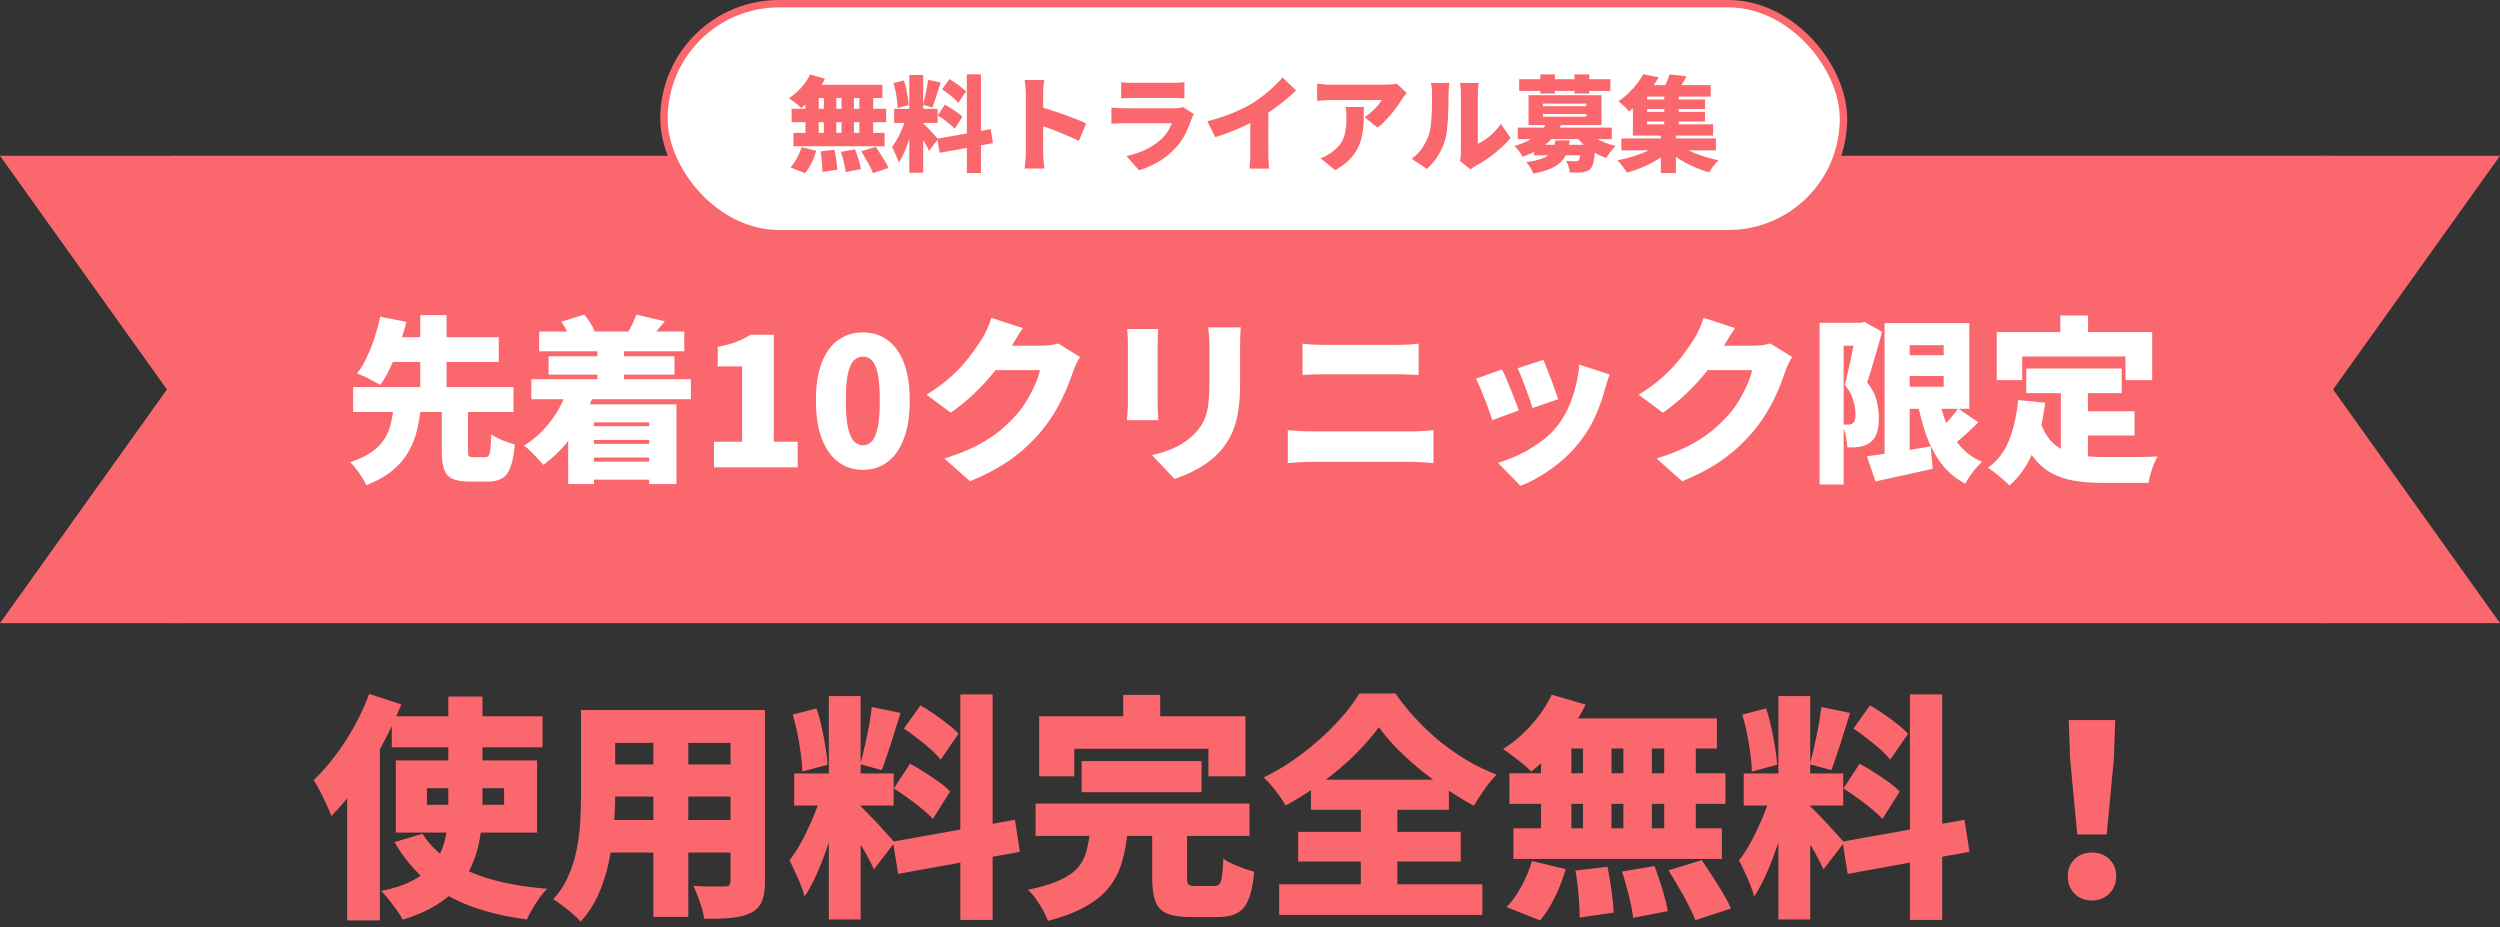 <svg width="337" height="125" viewBox="0 0 337 125" fill="none" xmlns="http://www.w3.org/2000/svg">
<rect x="0" y="0" width="337" height="125" fill="#333333" stroke="none"/>
<rect x="23" y="21" width="291" height="63" fill="#FA676D"/>
<path d="M24 84V21H0L22.5 52.5L0 84H24Z" fill="#FA676D"/>
<path d="M313 84V21H337L314.5 52.5L337 84H313Z" fill="#FA676D"/>
<rect x="89.5" y="0.5" width="159" height="31" rx="15.5" fill="white" stroke="#FA676D"/>
<path d="M109.204 10.03L111.206 10.618C110.954 11.131 110.651 11.635 110.296 12.13C109.951 12.615 109.577 13.068 109.176 13.488C108.784 13.899 108.392 14.258 108 14.566C107.879 14.435 107.715 14.286 107.51 14.118C107.305 13.95 107.095 13.787 106.88 13.628C106.675 13.469 106.493 13.339 106.334 13.236C106.922 12.872 107.473 12.405 107.986 11.836C108.509 11.257 108.915 10.655 109.204 10.03ZM109.302 11.43H118.948V13.208H108.868L109.302 11.43ZM106.712 14.664H119.452V16.47H106.712V14.664ZM106.95 17.912H119.242V19.718H106.95V17.912ZM111.052 12.074H112.732V18.878H111.052V12.074ZM108.574 12.074H110.366V18.878H108.574V12.074ZM113.432 12.074H115.112V18.878H113.432V12.074ZM115.84 12.074H117.702V18.878H115.84V12.074ZM110.604 20.404L112.494 20.18C112.587 20.609 112.667 21.081 112.732 21.594C112.807 22.098 112.849 22.527 112.858 22.882L110.856 23.176C110.856 22.943 110.847 22.667 110.828 22.35C110.809 22.033 110.781 21.706 110.744 21.37C110.707 21.025 110.66 20.703 110.604 20.404ZM113.348 20.46L115.266 20.138C115.378 20.418 115.485 20.721 115.588 21.048C115.7 21.365 115.793 21.678 115.868 21.986C115.952 22.285 116.013 22.555 116.05 22.798L114.006 23.19C113.969 22.835 113.885 22.401 113.754 21.888C113.633 21.375 113.497 20.899 113.348 20.46ZM116.092 20.39L118.052 19.788C118.257 20.077 118.467 20.395 118.682 20.74C118.906 21.076 119.116 21.412 119.312 21.748C119.508 22.075 119.662 22.373 119.774 22.644L117.674 23.33C117.581 23.069 117.445 22.77 117.268 22.434C117.1 22.098 116.909 21.753 116.694 21.398C116.489 21.034 116.288 20.698 116.092 20.39ZM108.042 19.844L110.03 20.32C109.881 20.861 109.671 21.407 109.4 21.958C109.139 22.499 108.845 22.961 108.518 23.344L106.544 22.56C106.843 22.261 107.127 21.865 107.398 21.37C107.678 20.866 107.893 20.357 108.042 19.844Z" fill="#FA676D"/>
<path d="M122.574 10.114H124.45V23.288H122.574V10.114ZM120.53 14.678H126.396V16.568H120.53V14.678ZM122.196 15.686L123.288 16.246C123.176 16.713 123.045 17.207 122.896 17.73C122.747 18.243 122.579 18.757 122.392 19.27C122.215 19.783 122.019 20.269 121.804 20.726C121.599 21.183 121.379 21.585 121.146 21.93C121.09 21.715 121.011 21.482 120.908 21.23C120.805 20.969 120.693 20.712 120.572 20.46C120.46 20.208 120.353 19.989 120.25 19.802C120.521 19.466 120.782 19.055 121.034 18.57C121.286 18.085 121.515 17.59 121.72 17.086C121.925 16.573 122.084 16.106 122.196 15.686ZM124.422 16.596C124.506 16.661 124.618 16.769 124.758 16.918C124.898 17.058 125.052 17.217 125.22 17.394C125.397 17.571 125.565 17.753 125.724 17.94C125.892 18.117 126.041 18.281 126.172 18.43C126.303 18.57 126.396 18.677 126.452 18.752L125.234 20.334C125.141 20.129 125.024 19.895 124.884 19.634C124.744 19.363 124.59 19.093 124.422 18.822C124.263 18.542 124.105 18.276 123.946 18.024C123.787 17.772 123.643 17.557 123.512 17.38L124.422 16.596ZM120.446 11.206L121.846 10.842C121.967 11.187 122.07 11.561 122.154 11.962C122.247 12.363 122.322 12.755 122.378 13.138C122.443 13.511 122.485 13.852 122.504 14.16L121.006 14.566C121.006 14.258 120.978 13.913 120.922 13.53C120.875 13.138 120.81 12.741 120.726 12.34C120.642 11.929 120.549 11.551 120.446 11.206ZM125.108 10.758L126.802 11.108C126.681 11.5 126.555 11.901 126.424 12.312C126.303 12.723 126.177 13.115 126.046 13.488C125.925 13.861 125.808 14.193 125.696 14.482L124.422 14.132C124.515 13.824 124.604 13.474 124.688 13.082C124.781 12.681 124.865 12.279 124.94 11.878C125.015 11.467 125.071 11.094 125.108 10.758ZM130.33 10.016H132.234V23.316H130.33V10.016ZM126.354 18.696L133.55 17.408L133.844 19.298L126.662 20.6L126.354 18.696ZM126.998 12.032L127.978 10.66C128.239 10.809 128.51 10.982 128.79 11.178C129.079 11.374 129.35 11.575 129.602 11.78C129.863 11.976 130.069 12.163 130.218 12.34L129.168 13.866C129.028 13.679 128.837 13.479 128.594 13.264C128.351 13.049 128.09 12.835 127.81 12.62C127.53 12.396 127.259 12.2 126.998 12.032ZM126.41 15.56L127.362 14.104C127.633 14.244 127.917 14.412 128.216 14.608C128.515 14.795 128.799 14.986 129.07 15.182C129.341 15.378 129.56 15.565 129.728 15.742L128.706 17.366C128.557 17.189 128.351 16.993 128.09 16.778C127.829 16.563 127.549 16.349 127.25 16.134C126.961 15.919 126.681 15.728 126.41 15.56Z" fill="#FA676D"/>
<path d="M138.282 20.6C138.282 20.395 138.282 20.087 138.282 19.676C138.282 19.256 138.282 18.78 138.282 18.248C138.282 17.716 138.282 17.165 138.282 16.596C138.282 16.017 138.282 15.462 138.282 14.93C138.282 14.398 138.282 13.927 138.282 13.516C138.282 13.105 138.282 12.802 138.282 12.606C138.282 12.326 138.268 12.018 138.24 11.682C138.212 11.346 138.17 11.047 138.114 10.786H140.76C140.732 11.047 140.699 11.332 140.662 11.64C140.634 11.948 140.62 12.27 140.62 12.606C140.62 12.802 140.62 13.105 140.62 13.516C140.62 13.927 140.62 14.398 140.62 14.93C140.62 15.462 140.62 16.013 140.62 16.582C140.62 17.151 140.62 17.707 140.62 18.248C140.62 18.78 140.62 19.256 140.62 19.676C140.62 20.087 140.62 20.395 140.62 20.6C140.62 20.721 140.625 20.913 140.634 21.174C140.653 21.426 140.676 21.692 140.704 21.972C140.732 22.252 140.755 22.499 140.774 22.714H138.114C138.161 22.415 138.198 22.061 138.226 21.65C138.263 21.239 138.282 20.889 138.282 20.6ZM140.116 14.384C140.583 14.505 141.11 14.664 141.698 14.86C142.286 15.047 142.879 15.247 143.476 15.462C144.073 15.677 144.629 15.887 145.142 16.092C145.665 16.297 146.085 16.479 146.402 16.638L145.436 19.004C145.044 18.799 144.615 18.598 144.148 18.402C143.691 18.197 143.224 18.001 142.748 17.814C142.281 17.618 141.819 17.441 141.362 17.282C140.914 17.114 140.499 16.965 140.116 16.834V14.384Z" fill="#FA676D"/>
<path d="M151.134 11.08C151.33 11.108 151.577 11.131 151.876 11.15C152.184 11.159 152.459 11.164 152.702 11.164C152.889 11.164 153.164 11.164 153.528 11.164C153.901 11.164 154.307 11.164 154.746 11.164C155.194 11.164 155.637 11.164 156.076 11.164C156.515 11.164 156.907 11.164 157.252 11.164C157.597 11.164 157.849 11.164 158.008 11.164C158.232 11.164 158.512 11.159 158.848 11.15C159.184 11.131 159.455 11.108 159.66 11.08V13.264C159.464 13.245 159.203 13.231 158.876 13.222C158.549 13.213 158.251 13.208 157.98 13.208C157.831 13.208 157.579 13.208 157.224 13.208C156.879 13.208 156.482 13.208 156.034 13.208C155.595 13.208 155.152 13.208 154.704 13.208C154.265 13.208 153.864 13.208 153.5 13.208C153.145 13.208 152.879 13.208 152.702 13.208C152.469 13.208 152.203 13.213 151.904 13.222C151.605 13.231 151.349 13.245 151.134 13.264V11.08ZM160.934 15.364C160.878 15.467 160.817 15.583 160.752 15.714C160.696 15.845 160.654 15.952 160.626 16.036C160.393 16.708 160.117 17.371 159.8 18.024C159.483 18.668 159.063 19.279 158.54 19.858C157.849 20.633 157.065 21.277 156.188 21.79C155.32 22.303 154.438 22.691 153.542 22.952L151.848 21.034C152.94 20.801 153.887 20.469 154.69 20.04C155.502 19.611 156.16 19.144 156.664 18.64C157.009 18.295 157.28 17.949 157.476 17.604C157.681 17.259 157.845 16.927 157.966 16.61C157.863 16.61 157.695 16.61 157.462 16.61C157.238 16.61 156.967 16.61 156.65 16.61C156.333 16.61 155.992 16.61 155.628 16.61C155.264 16.61 154.886 16.61 154.494 16.61C154.111 16.61 153.738 16.61 153.374 16.61C153.019 16.61 152.688 16.61 152.38 16.61C152.072 16.61 151.811 16.61 151.596 16.61C151.419 16.61 151.157 16.615 150.812 16.624C150.467 16.633 150.135 16.652 149.818 16.68V14.496C150.145 14.524 150.462 14.547 150.77 14.566C151.087 14.585 151.363 14.594 151.596 14.594C151.755 14.594 151.974 14.594 152.254 14.594C152.534 14.594 152.851 14.594 153.206 14.594C153.561 14.594 153.934 14.594 154.326 14.594C154.727 14.594 155.124 14.594 155.516 14.594C155.917 14.594 156.295 14.594 156.65 14.594C157.014 14.594 157.331 14.594 157.602 14.594C157.882 14.594 158.101 14.594 158.26 14.594C158.531 14.594 158.764 14.58 158.96 14.552C159.165 14.515 159.324 14.473 159.436 14.426L160.934 15.364Z" fill="#FA676D"/>
<path d="M162.754 16.344C164.033 16.017 165.176 15.644 166.184 15.224C167.192 14.804 168.088 14.356 168.872 13.88C169.348 13.591 169.838 13.245 170.342 12.844C170.846 12.443 171.322 12.032 171.77 11.612C172.218 11.183 172.587 10.791 172.876 10.436L174.71 12.186C174.271 12.615 173.781 13.054 173.24 13.502C172.708 13.941 172.153 14.361 171.574 14.762C171.005 15.163 170.445 15.527 169.894 15.854C169.353 16.162 168.751 16.479 168.088 16.806C167.425 17.133 166.725 17.441 165.988 17.73C165.26 18.019 164.532 18.271 163.804 18.486L162.754 16.344ZM168.536 14.972L170.972 14.44V20.698C170.972 20.922 170.977 21.169 170.986 21.44C170.995 21.701 171.009 21.949 171.028 22.182C171.047 22.415 171.075 22.597 171.112 22.728H168.424C168.443 22.597 168.461 22.415 168.48 22.182C168.499 21.949 168.513 21.701 168.522 21.44C168.531 21.169 168.536 20.922 168.536 20.698V14.972Z" fill="#FA676D"/>
<path d="M189.62 12.522C189.536 12.625 189.429 12.765 189.298 12.942C189.167 13.11 189.065 13.25 188.99 13.362C188.757 13.754 188.458 14.193 188.094 14.678C187.739 15.154 187.352 15.616 186.932 16.064C186.521 16.512 186.106 16.89 185.686 17.198L183.936 15.798C184.197 15.63 184.449 15.448 184.692 15.252C184.935 15.047 185.159 14.837 185.364 14.622C185.569 14.407 185.747 14.202 185.896 14.006C186.055 13.81 186.171 13.637 186.246 13.488C186.134 13.488 185.943 13.488 185.672 13.488C185.411 13.488 185.093 13.488 184.72 13.488C184.347 13.488 183.945 13.488 183.516 13.488C183.087 13.488 182.657 13.488 182.228 13.488C181.799 13.488 181.388 13.488 180.996 13.488C180.613 13.488 180.273 13.488 179.974 13.488C179.685 13.488 179.47 13.488 179.33 13.488C179.022 13.488 178.737 13.497 178.476 13.516C178.224 13.535 177.916 13.563 177.552 13.6V11.262C177.841 11.299 178.131 11.337 178.42 11.374C178.719 11.402 179.022 11.416 179.33 11.416C179.47 11.416 179.694 11.416 180.002 11.416C180.31 11.416 180.669 11.416 181.08 11.416C181.491 11.416 181.925 11.416 182.382 11.416C182.849 11.416 183.311 11.416 183.768 11.416C184.225 11.416 184.65 11.416 185.042 11.416C185.434 11.416 185.765 11.416 186.036 11.416C186.316 11.416 186.503 11.416 186.596 11.416C186.755 11.416 186.946 11.411 187.17 11.402C187.394 11.393 187.609 11.379 187.814 11.36C188.029 11.332 188.183 11.304 188.276 11.276L189.62 12.522ZM183.852 14.426C183.852 15.079 183.843 15.723 183.824 16.358C183.805 16.993 183.735 17.609 183.614 18.206C183.502 18.803 183.311 19.382 183.04 19.942C182.769 20.493 182.387 21.02 181.892 21.524C181.407 22.028 180.767 22.499 179.974 22.938L178 21.328C178.243 21.244 178.495 21.137 178.756 21.006C179.027 20.875 179.307 20.698 179.596 20.474C179.988 20.175 180.305 19.872 180.548 19.564C180.8 19.256 180.991 18.925 181.122 18.57C181.262 18.206 181.36 17.8 181.416 17.352C181.472 16.904 181.5 16.395 181.5 15.826C181.5 15.583 181.491 15.355 181.472 15.14C181.463 14.916 181.435 14.678 181.388 14.426H183.852Z" fill="#FA676D"/>
<path d="M196.805 21.678C196.843 21.529 196.871 21.351 196.889 21.146C196.917 20.941 196.931 20.731 196.931 20.516C196.931 20.404 196.931 20.199 196.931 19.9C196.931 19.592 196.931 19.228 196.931 18.808C196.931 18.379 196.931 17.917 196.931 17.422C196.931 16.927 196.931 16.428 196.931 15.924C196.931 15.42 196.931 14.944 196.931 14.496C196.931 14.039 196.931 13.633 196.931 13.278C196.931 12.923 196.931 12.657 196.931 12.48C196.931 12.135 196.908 11.831 196.861 11.57C196.824 11.309 196.805 11.178 196.805 11.178H199.325C199.325 11.178 199.307 11.313 199.269 11.584C199.232 11.845 199.213 12.149 199.213 12.494C199.213 12.671 199.213 12.909 199.213 13.208C199.213 13.507 199.213 13.843 199.213 14.216C199.213 14.589 199.213 14.981 199.213 15.392C199.213 15.803 199.213 16.209 199.213 16.61C199.213 17.011 199.213 17.394 199.213 17.758C199.213 18.122 199.213 18.444 199.213 18.724C199.213 19.004 199.213 19.223 199.213 19.382C199.568 19.233 199.927 19.027 200.291 18.766C200.655 18.505 201.01 18.201 201.355 17.856C201.71 17.501 202.032 17.119 202.321 16.708L203.623 18.584C203.25 19.06 202.788 19.541 202.237 20.026C201.696 20.511 201.131 20.959 200.543 21.37C199.965 21.771 199.414 22.107 198.891 22.378C198.723 22.471 198.588 22.555 198.485 22.63C198.383 22.714 198.294 22.784 198.219 22.84L196.805 21.678ZM190.281 21.398C190.916 20.959 191.42 20.437 191.793 19.83C192.176 19.223 192.456 18.645 192.633 18.094C192.736 17.805 192.811 17.441 192.857 17.002C192.913 16.563 192.955 16.092 192.983 15.588C193.011 15.075 193.025 14.561 193.025 14.048C193.035 13.535 193.039 13.059 193.039 12.62C193.039 12.293 193.025 12.018 192.997 11.794C192.969 11.57 192.932 11.365 192.885 11.178H195.377C195.377 11.178 195.368 11.253 195.349 11.402C195.331 11.542 195.312 11.719 195.293 11.934C195.275 12.149 195.265 12.368 195.265 12.592C195.265 13.021 195.261 13.511 195.251 14.062C195.242 14.613 195.223 15.173 195.195 15.742C195.167 16.311 195.125 16.853 195.069 17.366C195.023 17.87 194.953 18.299 194.859 18.654C194.645 19.466 194.323 20.217 193.893 20.908C193.473 21.599 192.96 22.219 192.353 22.77L190.281 21.398Z" fill="#FA676D"/>
<path d="M206.801 19.522H213.871V20.936H206.801V19.522ZM204.603 17.198H217.273V18.752H204.603V17.198ZM208.509 16.456L210.469 16.75C210.003 17.739 209.363 18.593 208.551 19.312C207.739 20.031 206.638 20.637 205.247 21.132C205.182 20.983 205.084 20.815 204.953 20.628C204.823 20.441 204.683 20.264 204.533 20.096C204.384 19.919 204.244 19.783 204.113 19.69C204.953 19.447 205.663 19.163 206.241 18.836C206.829 18.509 207.305 18.145 207.669 17.744C208.033 17.333 208.313 16.904 208.509 16.456ZM213.955 17.716C214.217 18.005 214.548 18.276 214.949 18.528C215.351 18.78 215.794 19.004 216.279 19.2C216.774 19.396 217.283 19.555 217.805 19.676C217.665 19.797 217.511 19.956 217.343 20.152C217.185 20.339 217.031 20.535 216.881 20.74C216.741 20.936 216.625 21.118 216.531 21.286C215.971 21.099 215.435 20.857 214.921 20.558C214.408 20.259 213.937 19.919 213.507 19.536C213.087 19.144 212.719 18.729 212.401 18.29L213.955 17.716ZM213.157 19.522H215.075C215.075 19.522 215.071 19.601 215.061 19.76C215.061 19.919 215.052 20.054 215.033 20.166C214.968 20.903 214.889 21.473 214.795 21.874C214.702 22.275 214.571 22.569 214.403 22.756C214.245 22.905 214.072 23.013 213.885 23.078C213.699 23.153 213.498 23.199 213.283 23.218C213.097 23.246 212.854 23.26 212.555 23.26C212.257 23.269 211.935 23.269 211.589 23.26C211.58 23.017 211.529 22.747 211.435 22.448C211.351 22.149 211.244 21.893 211.113 21.678C211.365 21.706 211.603 21.725 211.827 21.734C212.061 21.743 212.238 21.748 212.359 21.748C212.537 21.748 212.681 21.706 212.793 21.622C212.877 21.538 212.947 21.351 213.003 21.062C213.069 20.773 213.12 20.329 213.157 19.732V19.522ZM209.657 18.934H211.589C211.524 19.513 211.407 20.035 211.239 20.502C211.081 20.969 210.829 21.389 210.483 21.762C210.147 22.126 209.671 22.443 209.055 22.714C208.449 22.985 207.66 23.213 206.689 23.4C206.615 23.167 206.479 22.896 206.283 22.588C206.097 22.28 205.915 22.037 205.737 21.86C206.568 21.739 207.231 21.594 207.725 21.426C208.22 21.249 208.598 21.043 208.859 20.81C209.121 20.567 209.303 20.292 209.405 19.984C209.517 19.676 209.601 19.326 209.657 18.934ZM204.785 10.674H217.077V12.256H204.785V10.674ZM207.627 10.03H209.601V12.62H207.627V10.03ZM212.233 10.03H214.235V12.62H212.233V10.03ZM207.991 15.378V15.728H213.843V15.378H207.991ZM207.991 13.964V14.314H213.843V13.964H207.991ZM206.045 12.83H215.887V16.862H206.045V12.83Z" fill="#FA676D"/>
<path d="M218.561 18.668H231.301V20.264H218.561V18.668ZM221.445 13.404H229.831V14.692H221.445V13.404ZM221.445 15.084H229.831V16.372H221.445V15.084ZM221.011 11.472H230.601V13.026H221.011V11.472ZM224.343 12.48H226.289V17.338H224.343V12.48ZM223.881 17.898H225.911V23.316H223.881V17.898ZM223.797 19.354L225.309 20.096C224.945 20.441 224.53 20.777 224.063 21.104C223.606 21.421 223.111 21.72 222.579 22C222.057 22.271 221.515 22.513 220.955 22.728C220.405 22.943 219.859 23.125 219.317 23.274C219.168 23.031 218.967 22.742 218.715 22.406C218.473 22.079 218.244 21.813 218.029 21.608C218.571 21.505 219.117 21.379 219.667 21.23C220.218 21.071 220.75 20.894 221.263 20.698C221.777 20.502 222.248 20.292 222.677 20.068C223.116 19.835 223.489 19.597 223.797 19.354ZM226.065 19.298C226.364 19.541 226.719 19.779 227.129 20.012C227.549 20.245 228.007 20.465 228.501 20.67C229.005 20.866 229.523 21.043 230.055 21.202C230.597 21.361 231.129 21.496 231.651 21.608C231.511 21.739 231.362 21.897 231.203 22.084C231.045 22.28 230.891 22.481 230.741 22.686C230.601 22.891 230.485 23.073 230.391 23.232C229.859 23.083 229.323 22.896 228.781 22.672C228.24 22.457 227.713 22.215 227.199 21.944C226.695 21.664 226.215 21.365 225.757 21.048C225.3 20.731 224.889 20.399 224.525 20.054L226.065 19.298ZM225.057 10.03L227.353 10.296C227.12 10.735 226.873 11.15 226.611 11.542C226.359 11.925 226.131 12.251 225.925 12.522L224.133 12.186C224.311 11.869 224.483 11.514 224.651 11.122C224.829 10.721 224.964 10.357 225.057 10.03ZM221.515 10.002L223.601 10.422C223.265 10.982 222.897 11.528 222.495 12.06C222.103 12.592 221.665 13.11 221.179 13.614C220.703 14.109 220.171 14.585 219.583 15.042C219.481 14.893 219.345 14.729 219.177 14.552C219.009 14.375 218.832 14.207 218.645 14.048C218.468 13.88 218.305 13.749 218.155 13.656C218.678 13.301 219.149 12.919 219.569 12.508C219.999 12.097 220.377 11.677 220.703 11.248C221.03 10.819 221.301 10.403 221.515 10.002ZM220.115 12.48H222.033V16.764H230.923V18.276H220.115V12.48Z" fill="#FA676D"/>
<path d="M52.815 96.552H73.135V100.744H52.815V96.552ZM57.551 106.248V108.488H67.951V106.248H57.551ZM53.359 102.504H72.399V112.232H53.359V102.504ZM56.943 112.392C57.882 113.843 59.13 115.08 60.687 116.104C62.266 117.128 64.143 117.949 66.319 118.568C68.516 119.165 70.991 119.581 73.743 119.816C73.423 120.136 73.082 120.541 72.719 121.032C72.378 121.523 72.058 122.024 71.759 122.536C71.46 123.048 71.215 123.517 71.023 123.944C68.122 123.56 65.54 122.941 63.279 122.088C61.039 121.235 59.087 120.104 57.423 118.696C55.78 117.267 54.362 115.539 53.167 113.512L56.943 112.392ZM60.431 93.896H65.039V108.744C65.039 110.088 64.943 111.389 64.751 112.648C64.559 113.907 64.228 115.112 63.759 116.264C63.311 117.395 62.682 118.451 61.871 119.432C61.06 120.392 60.026 121.256 58.767 122.024C57.53 122.792 56.036 123.443 54.287 123.976C54.116 123.635 53.86 123.219 53.519 122.728C53.178 122.259 52.815 121.779 52.431 121.288C52.068 120.819 51.716 120.424 51.375 120.104C52.996 119.784 54.351 119.347 55.439 118.792C56.527 118.237 57.402 117.597 58.063 116.872C58.724 116.147 59.226 115.357 59.567 114.504C59.908 113.629 60.132 112.712 60.239 111.752C60.367 110.771 60.431 109.757 60.431 108.712V93.896ZM49.775 93.544L54.095 94.952C53.37 96.765 52.506 98.6 51.503 100.456C50.5 102.291 49.412 104.04 48.239 105.704C47.087 107.347 45.892 108.776 44.655 109.992C44.527 109.608 44.324 109.117 44.047 108.52C43.77 107.901 43.471 107.283 43.151 106.664C42.831 106.045 42.543 105.544 42.287 105.16C43.268 104.221 44.228 103.133 45.167 101.896C46.106 100.659 46.97 99.325 47.759 97.896C48.548 96.467 49.22 95.016 49.775 93.544ZM46.799 102.76L51.215 98.344V124.072H46.799V102.76Z" fill="#FA676D"/>
<path d="M81.007 95.72H100.047V100.136H81.007V95.72ZM81.007 103.048H100.175V107.368H81.007V103.048ZM81.007 110.536H100.335V114.92H81.007V110.536ZM78.319 95.72H82.927V107.176C82.927 108.477 82.863 109.896 82.735 111.432C82.628 112.968 82.415 114.515 82.095 116.072C81.775 117.629 81.306 119.112 80.687 120.52C80.068 121.928 79.258 123.165 78.255 124.232C78.02 123.933 77.668 123.581 77.199 123.176C76.751 122.792 76.282 122.419 75.791 122.056C75.322 121.693 74.916 121.416 74.575 121.224C75.45 120.264 76.132 119.208 76.623 118.056C77.135 116.904 77.508 115.709 77.743 114.472C77.999 113.213 78.159 111.965 78.223 110.728C78.287 109.469 78.319 108.275 78.319 107.144V95.72ZM98.479 95.72H103.119V118.824C103.119 119.976 102.98 120.872 102.703 121.512C102.426 122.173 101.935 122.685 101.231 123.048C100.506 123.411 99.631 123.635 98.607 123.72C97.583 123.827 96.356 123.869 94.927 123.848C94.842 123.229 94.65 122.483 94.351 121.608C94.052 120.733 93.754 119.997 93.455 119.4C93.988 119.443 94.543 119.475 95.119 119.496C95.695 119.496 96.218 119.496 96.687 119.496C97.156 119.496 97.487 119.496 97.679 119.496C97.978 119.496 98.18 119.443 98.287 119.336C98.415 119.229 98.479 119.037 98.479 118.76V95.72ZM88.079 97.512H92.783V123.592H88.079V97.512Z" fill="#FA676D"/>
<path d="M111.727 93.832H116.015V123.944H111.727V93.832ZM107.055 104.264H120.463V108.584H107.055V104.264ZM110.863 106.568L113.359 107.848C113.103 108.915 112.804 110.045 112.463 111.24C112.122 112.413 111.738 113.587 111.311 114.76C110.906 115.933 110.458 117.043 109.967 118.088C109.498 119.133 108.996 120.051 108.463 120.84C108.335 120.349 108.154 119.816 107.919 119.24C107.684 118.643 107.428 118.056 107.151 117.48C106.895 116.904 106.65 116.403 106.415 115.976C107.034 115.208 107.631 114.269 108.207 113.16C108.783 112.051 109.306 110.92 109.775 109.768C110.244 108.595 110.607 107.528 110.863 106.568ZM115.951 108.648C116.143 108.797 116.399 109.043 116.719 109.384C117.039 109.704 117.391 110.067 117.775 110.472C118.18 110.877 118.564 111.293 118.927 111.72C119.311 112.125 119.652 112.499 119.951 112.84C120.25 113.16 120.463 113.405 120.591 113.576L117.807 117.192C117.594 116.723 117.327 116.189 117.007 115.592C116.687 114.973 116.335 114.355 115.951 113.736C115.588 113.096 115.226 112.488 114.863 111.912C114.5 111.336 114.17 110.845 113.871 110.44L115.951 108.648ZM106.863 96.328L110.063 95.496C110.34 96.285 110.575 97.139 110.767 98.056C110.98 98.973 111.151 99.869 111.279 100.744C111.428 101.597 111.524 102.376 111.567 103.08L108.143 104.008C108.143 103.304 108.079 102.515 107.951 101.64C107.844 100.744 107.695 99.837 107.503 98.92C107.311 97.981 107.098 97.117 106.863 96.328ZM117.519 95.304L121.391 96.104C121.114 97 120.826 97.917 120.527 98.856C120.25 99.795 119.962 100.691 119.663 101.544C119.386 102.397 119.119 103.155 118.863 103.816L115.951 103.016C116.164 102.312 116.367 101.512 116.559 100.616C116.772 99.699 116.964 98.781 117.135 97.864C117.306 96.925 117.434 96.072 117.519 95.304ZM129.455 93.608H133.807V124.008H129.455V93.608ZM120.367 113.448L136.815 110.504L137.487 114.824L121.071 117.8L120.367 113.448ZM121.839 98.216L124.079 95.08C124.676 95.421 125.295 95.816 125.935 96.264C126.596 96.712 127.215 97.171 127.791 97.64C128.388 98.088 128.858 98.515 129.199 98.92L126.799 102.408C126.479 101.981 126.042 101.523 125.487 101.032C124.932 100.541 124.335 100.051 123.695 99.56C123.055 99.048 122.436 98.6 121.839 98.216ZM120.495 106.28L122.671 102.952C123.29 103.272 123.94 103.656 124.623 104.104C125.306 104.531 125.956 104.968 126.575 105.416C127.194 105.864 127.695 106.291 128.079 106.696L125.743 110.408C125.402 110.003 124.932 109.555 124.335 109.064C123.738 108.573 123.098 108.083 122.415 107.592C121.754 107.101 121.114 106.664 120.495 106.28Z" fill="#FA676D"/>
<path d="M145.807 102.6H161.967V106.792H145.807V102.6ZM139.599 108.328H168.431V112.68H139.599V108.328ZM146.959 111.944H152.015C151.887 113.373 151.652 114.707 151.311 115.944C150.991 117.181 150.458 118.312 149.711 119.336C148.986 120.36 147.94 121.267 146.575 122.056C145.231 122.867 143.46 123.56 141.263 124.136C141.114 123.709 140.89 123.229 140.591 122.696C140.314 122.184 139.994 121.672 139.631 121.16C139.268 120.669 138.916 120.264 138.575 119.944C140.431 119.56 141.892 119.112 142.959 118.6C144.047 118.088 144.858 117.501 145.391 116.84C145.924 116.179 146.287 115.443 146.479 114.632C146.692 113.8 146.852 112.904 146.959 111.944ZM155.311 111.08H160.015V118.216C160.015 118.749 160.079 119.091 160.207 119.24C160.356 119.368 160.687 119.432 161.199 119.432C161.306 119.432 161.466 119.432 161.679 119.432C161.892 119.432 162.127 119.432 162.383 119.432C162.639 119.432 162.884 119.432 163.119 119.432C163.354 119.432 163.535 119.432 163.663 119.432C163.983 119.432 164.218 119.347 164.367 119.176C164.538 119.005 164.655 118.653 164.719 118.12C164.804 117.587 164.868 116.797 164.911 115.752C165.231 115.987 165.636 116.221 166.127 116.456C166.618 116.669 167.13 116.872 167.663 117.064C168.196 117.256 168.666 117.405 169.071 117.512C168.922 119.112 168.666 120.349 168.303 121.224C167.94 122.12 167.428 122.739 166.767 123.08C166.106 123.443 165.22 123.624 164.111 123.624C163.898 123.624 163.631 123.624 163.311 123.624C162.991 123.624 162.65 123.624 162.287 123.624C161.924 123.624 161.572 123.624 161.231 123.624C160.911 123.624 160.655 123.624 160.463 123.624C159.076 123.624 158.01 123.453 157.263 123.112C156.516 122.792 156.004 122.237 155.727 121.448C155.45 120.659 155.311 119.603 155.311 118.28V111.08ZM151.407 93.672H156.399V99.88H151.407V93.672ZM140.079 96.552H167.887V104.648H162.895V100.936H144.815V104.648H140.079V96.552Z" fill="#FA676D"/>
<path d="M185.871 98.024C185.21 98.941 184.42 99.88 183.503 100.84C182.607 101.8 181.615 102.739 180.527 103.656C179.439 104.573 178.287 105.448 177.071 106.28C175.855 107.112 174.596 107.88 173.295 108.584C172.996 108.029 172.559 107.379 171.983 106.632C171.407 105.885 170.863 105.277 170.351 104.808C172.186 103.912 173.935 102.824 175.599 101.544C177.284 100.264 178.788 98.92 180.111 97.512C181.434 96.104 182.479 94.76 183.247 93.48H188.111C188.986 94.739 189.946 95.923 190.991 97.032C192.036 98.141 193.135 99.165 194.287 100.104C195.46 101.021 196.676 101.853 197.935 102.6C199.194 103.325 200.463 103.933 201.743 104.424C201.146 105.021 200.591 105.693 200.079 106.44C199.567 107.165 199.098 107.891 198.671 108.616C197.455 107.955 196.228 107.208 194.991 106.376C193.754 105.544 192.559 104.659 191.407 103.72C190.276 102.781 189.231 101.832 188.271 100.872C187.332 99.891 186.532 98.941 185.871 98.024ZM174.991 112.136H196.911V116.136H174.991V112.136ZM176.719 105.096H195.311V109.16H176.719V105.096ZM172.431 119.208H199.823V123.336H172.431V119.208ZM183.439 106.952H188.367V121.512H183.439V106.952Z" fill="#FA676D"/>
<path d="M209.167 93.64L213.743 94.984C213.167 96.157 212.474 97.309 211.663 98.44C210.874 99.549 210.02 100.584 209.103 101.544C208.207 102.483 207.311 103.304 206.415 104.008C206.138 103.709 205.764 103.368 205.295 102.984C204.826 102.6 204.346 102.227 203.855 101.864C203.386 101.501 202.97 101.203 202.607 100.968C203.951 100.136 205.21 99.069 206.383 97.768C207.578 96.445 208.506 95.069 209.167 93.64ZM209.391 96.84H231.439V100.904H208.399L209.391 96.84ZM203.471 104.232H232.591V108.36H203.471V104.232ZM204.015 111.656H232.111V115.784H204.015V111.656ZM213.391 98.312H217.231V113.864H213.391V98.312ZM207.727 98.312H211.823V113.864H207.727V98.312ZM218.831 98.312H222.671V113.864H218.831V98.312ZM224.335 98.312H228.591V113.864H224.335V98.312ZM212.367 117.352L216.687 116.84C216.9 117.821 217.082 118.899 217.231 120.072C217.402 121.224 217.498 122.205 217.519 123.016L212.943 123.688C212.943 123.155 212.922 122.525 212.879 121.8C212.836 121.075 212.772 120.328 212.687 119.56C212.602 118.771 212.495 118.035 212.367 117.352ZM218.639 117.48L223.023 116.744C223.279 117.384 223.524 118.077 223.759 118.824C224.015 119.549 224.228 120.264 224.399 120.968C224.591 121.651 224.73 122.269 224.815 122.824L220.143 123.72C220.058 122.909 219.866 121.917 219.567 120.744C219.29 119.571 218.98 118.483 218.639 117.48ZM224.911 117.32L229.391 115.944C229.86 116.605 230.34 117.331 230.831 118.12C231.343 118.888 231.823 119.656 232.271 120.424C232.719 121.171 233.071 121.853 233.327 122.472L228.527 124.04C228.314 123.443 228.004 122.76 227.599 121.992C227.215 121.224 226.778 120.435 226.287 119.624C225.818 118.792 225.359 118.024 224.911 117.32ZM206.511 116.072L211.055 117.16C210.714 118.397 210.234 119.645 209.615 120.904C209.018 122.141 208.346 123.197 207.599 124.072L203.087 122.28C203.77 121.597 204.42 120.691 205.039 119.56C205.679 118.408 206.17 117.245 206.511 116.072Z" fill="#FA676D"/>
<path d="M239.727 93.832H244.015V123.944H239.727V93.832ZM235.055 104.264H248.463V108.584H235.055V104.264ZM238.863 106.568L241.359 107.848C241.103 108.915 240.804 110.045 240.463 111.24C240.122 112.413 239.738 113.587 239.311 114.76C238.906 115.933 238.458 117.043 237.967 118.088C237.498 119.133 236.996 120.051 236.463 120.84C236.335 120.349 236.154 119.816 235.919 119.24C235.684 118.643 235.428 118.056 235.151 117.48C234.895 116.904 234.65 116.403 234.415 115.976C235.034 115.208 235.631 114.269 236.207 113.16C236.783 112.051 237.306 110.92 237.775 109.768C238.244 108.595 238.607 107.528 238.863 106.568ZM243.951 108.648C244.143 108.797 244.399 109.043 244.719 109.384C245.039 109.704 245.391 110.067 245.775 110.472C246.18 110.877 246.564 111.293 246.927 111.72C247.311 112.125 247.652 112.499 247.951 112.84C248.25 113.16 248.463 113.405 248.591 113.576L245.807 117.192C245.594 116.723 245.327 116.189 245.007 115.592C244.687 114.973 244.335 114.355 243.951 113.736C243.588 113.096 243.226 112.488 242.863 111.912C242.5 111.336 242.17 110.845 241.871 110.44L243.951 108.648ZM234.863 96.328L238.063 95.496C238.34 96.285 238.575 97.139 238.767 98.056C238.98 98.973 239.151 99.869 239.279 100.744C239.428 101.597 239.524 102.376 239.567 103.08L236.143 104.008C236.143 103.304 236.079 102.515 235.951 101.64C235.844 100.744 235.695 99.837 235.503 98.92C235.311 97.981 235.098 97.117 234.863 96.328ZM245.519 95.304L249.391 96.104C249.114 97 248.826 97.917 248.527 98.856C248.25 99.795 247.962 100.691 247.663 101.544C247.386 102.397 247.119 103.155 246.863 103.816L243.951 103.016C244.164 102.312 244.367 101.512 244.559 100.616C244.772 99.699 244.964 98.781 245.135 97.864C245.306 96.925 245.434 96.072 245.519 95.304ZM257.455 93.608H261.807V124.008H257.455V93.608ZM248.367 113.448L264.815 110.504L265.487 114.824L249.071 117.8L248.367 113.448ZM249.839 98.216L252.079 95.08C252.676 95.421 253.295 95.816 253.935 96.264C254.596 96.712 255.215 97.171 255.791 97.64C256.388 98.088 256.858 98.515 257.199 98.92L254.799 102.408C254.479 101.981 254.042 101.523 253.487 101.032C252.932 100.541 252.335 100.051 251.695 99.56C251.055 99.048 250.436 98.6 249.839 98.216ZM248.495 106.28L250.671 102.952C251.29 103.272 251.94 103.656 252.623 104.104C253.306 104.531 253.956 104.968 254.575 105.416C255.194 105.864 255.695 106.291 256.079 106.696L253.743 110.408C253.402 110.003 252.932 109.555 252.335 109.064C251.738 108.573 251.098 108.083 250.415 107.592C249.754 107.101 249.114 106.664 248.495 106.28Z" fill="#FA676D"/>
<path d="M280.015 112.488L279.055 102.376L278.863 97.064H285.135L284.943 102.376L283.983 112.488H280.015ZM281.999 121.384C281.039 121.384 280.25 121.075 279.631 120.456C279.034 119.837 278.735 119.059 278.735 118.12C278.735 117.181 279.044 116.413 279.663 115.816C280.282 115.219 281.06 114.92 281.999 114.92C282.938 114.92 283.716 115.219 284.335 115.816C284.954 116.413 285.263 117.181 285.263 118.12C285.263 119.059 284.954 119.837 284.335 120.456C283.716 121.075 282.938 121.384 281.999 121.384Z" fill="#FA676D"/>
<path d="M59.551 54.792H63.079V60.696C63.079 61.112 63.119 61.376 63.199 61.488C63.295 61.584 63.503 61.632 63.823 61.632C63.903 61.632 64.007 61.632 64.135 61.632C64.279 61.632 64.431 61.632 64.591 61.632C64.751 61.632 64.903 61.632 65.047 61.632C65.191 61.632 65.303 61.632 65.383 61.632C65.591 61.632 65.751 61.56 65.863 61.416C65.975 61.272 66.055 60.984 66.103 60.552C66.151 60.104 66.191 59.432 66.223 58.536C66.463 58.712 66.767 58.896 67.135 59.088C67.519 59.264 67.911 59.424 68.311 59.568C68.727 59.712 69.087 59.824 69.391 59.904C69.279 61.216 69.087 62.24 68.815 62.976C68.559 63.696 68.183 64.2 67.687 64.488C67.191 64.776 66.535 64.92 65.719 64.92C65.575 64.92 65.391 64.92 65.167 64.92C64.943 64.92 64.711 64.92 64.471 64.92C64.247 64.92 64.023 64.92 63.799 64.92C63.591 64.92 63.415 64.92 63.271 64.92C62.263 64.92 61.487 64.784 60.943 64.512C60.415 64.256 60.047 63.816 59.839 63.192C59.647 62.584 59.551 61.76 59.551 60.72V54.792ZM47.599 52.176H69.223V55.536H47.599V52.176ZM51.559 45.456H67.231V48.792H51.559V45.456ZM53.071 54.816H56.743C56.631 55.904 56.455 56.96 56.215 57.984C55.975 58.992 55.599 59.952 55.087 60.864C54.575 61.776 53.863 62.616 52.951 63.384C52.039 64.152 50.847 64.824 49.375 65.4C49.247 65.08 49.055 64.728 48.799 64.344C48.559 63.96 48.295 63.584 48.007 63.216C47.735 62.848 47.463 62.544 47.191 62.304C48.455 61.888 49.455 61.408 50.191 60.864C50.943 60.32 51.511 59.72 51.895 59.064C52.279 58.408 52.551 57.728 52.711 57.024C52.871 56.304 52.991 55.568 53.071 54.816ZM51.247 42.696L54.799 43.392C54.543 44.352 54.239 45.352 53.887 46.392C53.535 47.432 53.135 48.432 52.687 49.392C52.255 50.352 51.775 51.184 51.247 51.888C50.975 51.712 50.647 51.528 50.263 51.336C49.895 51.128 49.519 50.936 49.135 50.76C48.751 50.584 48.415 50.448 48.127 50.352C48.639 49.696 49.095 48.928 49.495 48.048C49.911 47.168 50.263 46.264 50.551 45.336C50.855 44.392 51.087 43.512 51.247 42.696ZM56.647 42.48H60.199V53.184H56.647V42.48Z" fill="white"/>
<path d="M72.679 44.688H92.239V47.352H72.679V44.688ZM73.951 48.024H90.919V50.496H73.951V48.024ZM78.559 57.456H88.951V59.304H78.559V57.456ZM78.559 59.832H88.951V61.68H78.559V59.832ZM78.511 62.232H89.335V64.656H78.511V62.232ZM71.623 51.12H93.127V53.808H71.623V51.12ZM80.527 46.68H84.127V53.28H80.527V46.68ZM75.655 43.368L78.751 42.408C79.055 42.744 79.335 43.128 79.591 43.56C79.863 43.976 80.055 44.36 80.167 44.712L76.951 45.864C76.855 45.512 76.679 45.104 76.423 44.64C76.183 44.16 75.927 43.736 75.655 43.368ZM85.783 42.408L89.623 43.32C89.239 43.784 88.879 44.208 88.543 44.592C88.223 44.976 87.943 45.304 87.703 45.576L84.727 44.688C84.919 44.336 85.111 43.952 85.303 43.536C85.511 43.12 85.671 42.744 85.783 42.408ZM76.495 52.44L79.975 53.28C79.287 55.248 78.351 57.048 77.167 58.68C75.999 60.296 74.687 61.624 73.231 62.664C73.055 62.424 72.807 62.144 72.487 61.824C72.183 61.488 71.863 61.16 71.527 60.84C71.191 60.504 70.895 60.24 70.639 60.048C71.999 59.232 73.183 58.16 74.191 56.832C75.215 55.504 75.983 54.04 76.495 52.44ZM76.591 54.504H91.183V65.256H87.511V56.928H80.071V65.256H76.591V54.504Z" fill="white"/>
<path d="M96.247 63V59.544H100.039V49.392H96.751V46.752C97.711 46.576 98.527 46.36 99.199 46.104C99.887 45.848 100.543 45.52 101.167 45.12H104.311V59.544H107.527V63H96.247Z" fill="white"/>
<path d="M116.32 63.336C115.072 63.336 113.968 62.984 113.008 62.28C112.064 61.576 111.32 60.528 110.776 59.136C110.248 57.744 109.984 56.024 109.984 53.976C109.984 51.928 110.248 50.224 110.776 48.864C111.32 47.504 112.064 46.488 113.008 45.816C113.968 45.144 115.072 44.808 116.32 44.808C117.584 44.808 118.688 45.152 119.632 45.84C120.576 46.512 121.312 47.528 121.84 48.888C122.368 50.232 122.632 51.928 122.632 53.976C122.632 56.024 122.368 57.744 121.84 59.136C121.312 60.528 120.576 61.576 119.632 62.28C118.688 62.984 117.584 63.336 116.32 63.336ZM116.32 60.024C116.752 60.024 117.136 59.864 117.472 59.544C117.824 59.208 118.096 58.608 118.288 57.744C118.496 56.864 118.6 55.608 118.6 53.976C118.6 52.344 118.496 51.104 118.288 50.256C118.096 49.408 117.824 48.832 117.472 48.528C117.136 48.224 116.752 48.072 116.32 48.072C115.904 48.072 115.52 48.224 115.168 48.528C114.816 48.832 114.536 49.408 114.328 50.256C114.12 51.104 114.016 52.344 114.016 53.976C114.016 55.608 114.12 56.864 114.328 57.744C114.536 58.608 114.816 59.208 115.168 59.544C115.52 59.864 115.904 60.024 116.32 60.024Z" fill="white"/>
<path d="M145.585 48.12C145.425 48.376 145.257 48.68 145.081 49.032C144.921 49.368 144.777 49.72 144.649 50.088C144.441 50.744 144.153 51.512 143.785 52.392C143.417 53.272 142.961 54.192 142.417 55.152C141.873 56.112 141.233 57.048 140.497 57.96C139.329 59.384 137.977 60.664 136.441 61.8C134.905 62.92 133.009 63.944 130.753 64.872L127.297 61.8C129.025 61.272 130.481 60.696 131.665 60.072C132.865 59.448 133.889 58.792 134.737 58.104C135.585 57.4 136.345 56.664 137.017 55.896C137.529 55.336 138.001 54.688 138.433 53.952C138.881 53.216 139.257 52.488 139.561 51.768C139.881 51.032 140.089 50.408 140.185 49.896H132.553L133.849 46.608C134.073 46.608 134.409 46.608 134.857 46.608C135.305 46.608 135.801 46.608 136.345 46.608C136.905 46.608 137.449 46.608 137.977 46.608C138.521 46.608 138.993 46.608 139.393 46.608C139.809 46.608 140.097 46.608 140.257 46.608C140.657 46.608 141.073 46.584 141.505 46.536C141.953 46.472 142.329 46.392 142.633 46.296L145.585 48.12ZM137.881 44.232C137.545 44.712 137.217 45.224 136.897 45.768C136.577 46.312 136.337 46.72 136.177 46.992C135.601 48 134.889 49.032 134.041 50.088C133.209 51.128 132.289 52.128 131.281 53.088C130.273 54.032 129.233 54.88 128.161 55.632L124.897 53.208C125.953 52.552 126.881 51.888 127.681 51.216C128.481 50.544 129.169 49.88 129.745 49.224C130.321 48.568 130.817 47.944 131.233 47.352C131.665 46.744 132.041 46.192 132.361 45.696C132.585 45.36 132.817 44.92 133.057 44.376C133.313 43.816 133.505 43.304 133.633 42.84L137.881 44.232Z" fill="white"/>
<path d="M167.257 44.136C167.241 44.488 167.217 44.88 167.185 45.312C167.169 45.728 167.161 46.2 167.161 46.728C167.161 47.192 167.161 47.752 167.161 48.408C167.161 49.048 167.161 49.688 167.161 50.328C167.161 50.968 167.161 51.512 167.161 51.96C167.161 53.16 167.089 54.224 166.945 55.152C166.817 56.08 166.625 56.904 166.369 57.624C166.113 58.344 165.801 58.984 165.433 59.544C165.081 60.104 164.673 60.624 164.209 61.104C163.681 61.664 163.065 62.176 162.361 62.64C161.673 63.088 160.977 63.472 160.273 63.792C159.569 64.112 158.921 64.368 158.329 64.56L155.281 61.344C156.529 61.072 157.625 60.704 158.569 60.24C159.529 59.76 160.369 59.152 161.089 58.416C161.489 57.984 161.817 57.552 162.073 57.12C162.329 56.672 162.521 56.192 162.649 55.68C162.793 55.152 162.889 54.568 162.937 53.928C163.001 53.272 163.033 52.528 163.033 51.696C163.033 51.232 163.033 50.688 163.033 50.064C163.033 49.44 163.033 48.824 163.033 48.216C163.033 47.608 163.033 47.112 163.033 46.728C163.033 46.2 163.017 45.728 162.985 45.312C162.953 44.88 162.913 44.488 162.865 44.136H167.257ZM156.145 44.352C156.129 44.656 156.105 44.944 156.073 45.216C156.057 45.472 156.049 45.816 156.049 46.248C156.049 46.456 156.049 46.768 156.049 47.184C156.049 47.584 156.049 48.048 156.049 48.576C156.049 49.104 156.049 49.656 156.049 50.232C156.049 50.792 156.049 51.344 156.049 51.888C156.049 52.432 156.049 52.928 156.049 53.376C156.049 53.808 156.049 54.152 156.049 54.408C156.049 54.712 156.057 55.08 156.073 55.512C156.105 55.944 156.129 56.32 156.145 56.64H151.921C151.937 56.4 151.961 56.056 151.993 55.608C152.025 55.16 152.041 54.752 152.041 54.384C152.041 54.128 152.041 53.784 152.041 53.352C152.041 52.904 152.041 52.408 152.041 51.864C152.041 51.32 152.041 50.768 152.041 50.208C152.041 49.632 152.041 49.088 152.041 48.576C152.041 48.048 152.041 47.584 152.041 47.184C152.041 46.768 152.041 46.456 152.041 46.248C152.041 46.024 152.033 45.728 152.017 45.36C152.001 44.992 151.977 44.656 151.945 44.352H156.145Z" fill="white"/>
<path d="M175.585 46.32C176.049 46.384 176.569 46.432 177.145 46.464C177.737 46.48 178.241 46.488 178.657 46.488C179.041 46.488 179.513 46.488 180.073 46.488C180.649 46.488 181.257 46.488 181.897 46.488C182.553 46.488 183.217 46.488 183.889 46.488C184.561 46.488 185.193 46.488 185.785 46.488C186.393 46.488 186.921 46.488 187.369 46.488C187.833 46.488 188.177 46.488 188.401 46.488C188.913 46.488 189.425 46.472 189.937 46.44C190.449 46.408 190.881 46.368 191.233 46.32V50.544C190.881 50.528 190.425 50.512 189.865 50.496C189.321 50.464 188.833 50.448 188.401 50.448C188.177 50.448 187.817 50.448 187.321 50.448C186.841 50.448 186.273 50.448 185.617 50.448C184.961 50.448 184.281 50.448 183.577 50.448C182.873 50.448 182.193 50.448 181.537 50.448C180.881 50.448 180.297 50.448 179.785 50.448C179.289 50.448 178.921 50.448 178.681 50.448C178.201 50.448 177.673 50.456 177.097 50.472C176.521 50.488 176.017 50.512 175.585 50.544V46.32ZM173.593 57.984C174.105 58.016 174.657 58.056 175.249 58.104C175.841 58.136 176.385 58.152 176.881 58.152C177.105 58.152 177.489 58.152 178.033 58.152C178.577 58.152 179.217 58.152 179.953 58.152C180.705 58.152 181.505 58.152 182.353 58.152C183.201 58.152 184.041 58.152 184.873 58.152C185.721 58.152 186.513 58.152 187.249 58.152C188.001 58.152 188.641 58.152 189.169 58.152C189.713 58.152 190.097 58.152 190.321 58.152C190.753 58.152 191.233 58.136 191.761 58.104C192.289 58.072 192.777 58.032 193.225 57.984V62.424C192.761 62.376 192.249 62.336 191.689 62.304C191.145 62.272 190.689 62.256 190.321 62.256C190.097 62.256 189.713 62.256 189.169 62.256C188.641 62.256 188.001 62.256 187.249 62.256C186.513 62.256 185.721 62.256 184.873 62.256C184.041 62.256 183.201 62.256 182.353 62.256C181.505 62.256 180.705 62.256 179.953 62.256C179.217 62.256 178.577 62.256 178.033 62.256C177.489 62.256 177.105 62.256 176.881 62.256C176.385 62.256 175.833 62.272 175.225 62.304C174.617 62.336 174.073 62.376 173.593 62.424V57.984Z" fill="white"/>
<path d="M208.033 48.504C208.161 48.76 208.313 49.128 208.489 49.608C208.681 50.088 208.881 50.6 209.089 51.144C209.297 51.672 209.481 52.176 209.641 52.656C209.817 53.136 209.953 53.52 210.049 53.808L206.569 55.008C206.489 54.704 206.369 54.32 206.209 53.856C206.049 53.392 205.873 52.904 205.681 52.392C205.489 51.864 205.297 51.36 205.105 50.88C204.913 50.384 204.737 49.968 204.577 49.632L208.033 48.504ZM216.985 50.472C216.825 50.936 216.689 51.328 216.577 51.648C216.481 51.968 216.393 52.272 216.313 52.56C216.009 53.712 215.593 54.88 215.065 56.064C214.553 57.232 213.897 58.336 213.097 59.376C211.977 60.832 210.697 62.072 209.257 63.096C207.833 64.136 206.401 64.936 204.961 65.496L201.913 62.376C202.761 62.152 203.681 61.808 204.673 61.344C205.665 60.88 206.625 60.312 207.553 59.64C208.497 58.968 209.297 58.216 209.953 57.384C210.481 56.712 210.953 55.928 211.369 55.032C211.785 54.136 212.121 53.184 212.377 52.176C212.649 51.152 212.817 50.144 212.881 49.152L216.985 50.472ZM202.465 49.8C202.641 50.136 202.833 50.544 203.041 51.024C203.249 51.504 203.457 52.008 203.665 52.536C203.873 53.064 204.073 53.576 204.265 54.072C204.457 54.552 204.609 54.968 204.721 55.32L201.169 56.64C201.073 56.32 200.929 55.904 200.737 55.392C200.561 54.88 200.361 54.344 200.137 53.784C199.929 53.224 199.721 52.704 199.513 52.224C199.305 51.728 199.121 51.336 198.961 51.048L202.465 49.8Z" fill="white"/>
<path d="M241.585 48.12C241.425 48.376 241.257 48.68 241.081 49.032C240.921 49.368 240.777 49.72 240.649 50.088C240.441 50.744 240.153 51.512 239.785 52.392C239.417 53.272 238.961 54.192 238.417 55.152C237.873 56.112 237.233 57.048 236.497 57.96C235.329 59.384 233.977 60.664 232.441 61.8C230.905 62.92 229.009 63.944 226.753 64.872L223.297 61.8C225.025 61.272 226.481 60.696 227.665 60.072C228.865 59.448 229.889 58.792 230.737 58.104C231.585 57.4 232.345 56.664 233.017 55.896C233.529 55.336 234.001 54.688 234.433 53.952C234.881 53.216 235.257 52.488 235.561 51.768C235.881 51.032 236.089 50.408 236.185 49.896H228.553L229.849 46.608C230.073 46.608 230.409 46.608 230.857 46.608C231.305 46.608 231.801 46.608 232.345 46.608C232.905 46.608 233.449 46.608 233.977 46.608C234.521 46.608 234.993 46.608 235.393 46.608C235.809 46.608 236.097 46.608 236.257 46.608C236.657 46.608 237.073 46.584 237.505 46.536C237.953 46.472 238.329 46.392 238.633 46.296L241.585 48.12ZM233.881 44.232C233.545 44.712 233.217 45.224 232.897 45.768C232.577 46.312 232.337 46.72 232.177 46.992C231.601 48 230.889 49.032 230.041 50.088C229.209 51.128 228.289 52.128 227.281 53.088C226.273 54.032 225.233 54.88 224.161 55.632L220.897 53.208C221.953 52.552 222.881 51.888 223.681 51.216C224.481 50.544 225.169 49.88 225.745 49.224C226.321 48.568 226.817 47.944 227.233 47.352C227.665 46.744 228.041 46.192 228.361 45.696C228.585 45.36 228.817 44.92 229.057 44.376C229.313 43.816 229.505 43.304 229.633 42.84L233.881 44.232Z" fill="white"/>
<path d="M256.009 47.88H263.905V50.688H256.009V47.88ZM251.665 61.512C252.385 61.416 253.209 61.296 254.137 61.152C255.081 61.008 256.073 60.856 257.113 60.696C258.169 60.52 259.217 60.344 260.257 60.168L260.521 63.192C259.209 63.496 257.881 63.792 256.537 64.08C255.193 64.384 253.953 64.656 252.817 64.896L251.665 61.512ZM254.041 43.56H257.425V62.472H254.041V43.56ZM256.009 43.56H265.465V55.104H256.009V52.128H262.009V46.536H256.009V43.56ZM261.217 53.112C261.489 54.504 261.865 55.8 262.345 57C262.825 58.184 263.457 59.232 264.241 60.144C265.025 61.04 266.001 61.744 267.169 62.256C266.929 62.48 266.657 62.76 266.353 63.096C266.065 63.448 265.793 63.808 265.537 64.176C265.281 64.56 265.073 64.904 264.913 65.208C263.601 64.504 262.521 63.592 261.673 62.472C260.825 61.336 260.137 60.024 259.609 58.536C259.097 57.032 258.673 55.376 258.337 53.568L261.217 53.112ZM263.953 55.056L266.689 56.928C266.033 57.568 265.361 58.2 264.673 58.824C263.985 59.432 263.361 59.944 262.801 60.36L260.641 58.728C260.993 58.408 261.369 58.04 261.769 57.624C262.185 57.208 262.585 56.776 262.969 56.328C263.353 55.88 263.681 55.456 263.953 55.056ZM245.281 43.512H251.185V46.608H248.521V65.304H245.281V43.512ZM250.249 43.512H250.849L251.329 43.392L253.705 44.736C253.513 45.456 253.297 46.224 253.057 47.04C252.833 47.84 252.601 48.632 252.361 49.416C252.137 50.2 251.913 50.904 251.689 51.528C252.377 52.424 252.809 53.28 252.985 54.096C253.177 54.896 253.273 55.632 253.273 56.304C253.273 57.184 253.177 57.888 252.985 58.416C252.793 58.944 252.489 59.36 252.073 59.664C251.865 59.824 251.633 59.952 251.377 60.048C251.137 60.128 250.881 60.192 250.609 60.24C250.401 60.272 250.153 60.296 249.865 60.312C249.593 60.312 249.313 60.312 249.025 60.312C249.009 59.864 248.937 59.344 248.809 58.752C248.697 58.16 248.521 57.648 248.281 57.216C248.457 57.232 248.609 57.24 248.737 57.24C248.881 57.24 249.009 57.24 249.121 57.24C249.249 57.24 249.361 57.224 249.457 57.192C249.569 57.16 249.673 57.112 249.769 57.048C249.897 56.952 249.985 56.808 250.033 56.616C250.097 56.408 250.129 56.144 250.129 55.824C250.129 55.312 250.033 54.712 249.841 54.024C249.665 53.336 249.281 52.624 248.689 51.888C248.833 51.36 248.977 50.752 249.121 50.064C249.281 49.376 249.433 48.688 249.577 48C249.721 47.296 249.849 46.648 249.961 46.056C250.089 45.448 250.185 44.96 250.249 44.592V43.512Z" fill="white"/>
<path d="M273.145 49.68H286.009V52.992H273.145V49.68ZM279.625 55.44H287.737V58.704H279.625V55.44ZM277.801 51.672H281.449V62.952L277.801 62.52V51.672ZM272.041 53.928L275.689 54.288C275.385 56.752 274.849 58.936 274.081 60.84C273.313 62.728 272.241 64.264 270.865 65.448C270.673 65.24 270.401 64.976 270.049 64.656C269.697 64.352 269.329 64.048 268.945 63.744C268.577 63.456 268.257 63.224 267.985 63.048C269.265 62.136 270.217 60.888 270.841 59.304C271.465 57.72 271.865 55.928 272.041 53.928ZM275.041 56.88C275.393 57.904 275.849 58.736 276.409 59.376C276.969 60 277.617 60.472 278.353 60.792C279.089 61.112 279.889 61.328 280.753 61.44C281.633 61.552 282.561 61.608 283.537 61.608C283.841 61.608 284.225 61.608 284.689 61.608C285.153 61.608 285.657 61.608 286.201 61.608C286.761 61.608 287.321 61.608 287.881 61.608C288.457 61.592 289.001 61.584 289.513 61.584C290.025 61.568 290.465 61.552 290.833 61.536C290.673 61.808 290.505 62.16 290.329 62.592C290.169 63.008 290.025 63.44 289.897 63.888C289.769 64.336 289.673 64.736 289.609 65.088H283.345C281.985 65.088 280.729 64.992 279.577 64.8C278.441 64.608 277.409 64.256 276.481 63.744C275.569 63.232 274.753 62.496 274.033 61.536C273.313 60.576 272.697 59.328 272.185 57.792L275.041 56.88ZM277.729 42.528H281.473V47.184H277.729V42.528ZM269.161 44.76H290.113V51.24H286.513V48.048H272.593V51.24H269.161V44.76Z" fill="white"/>
</svg>
